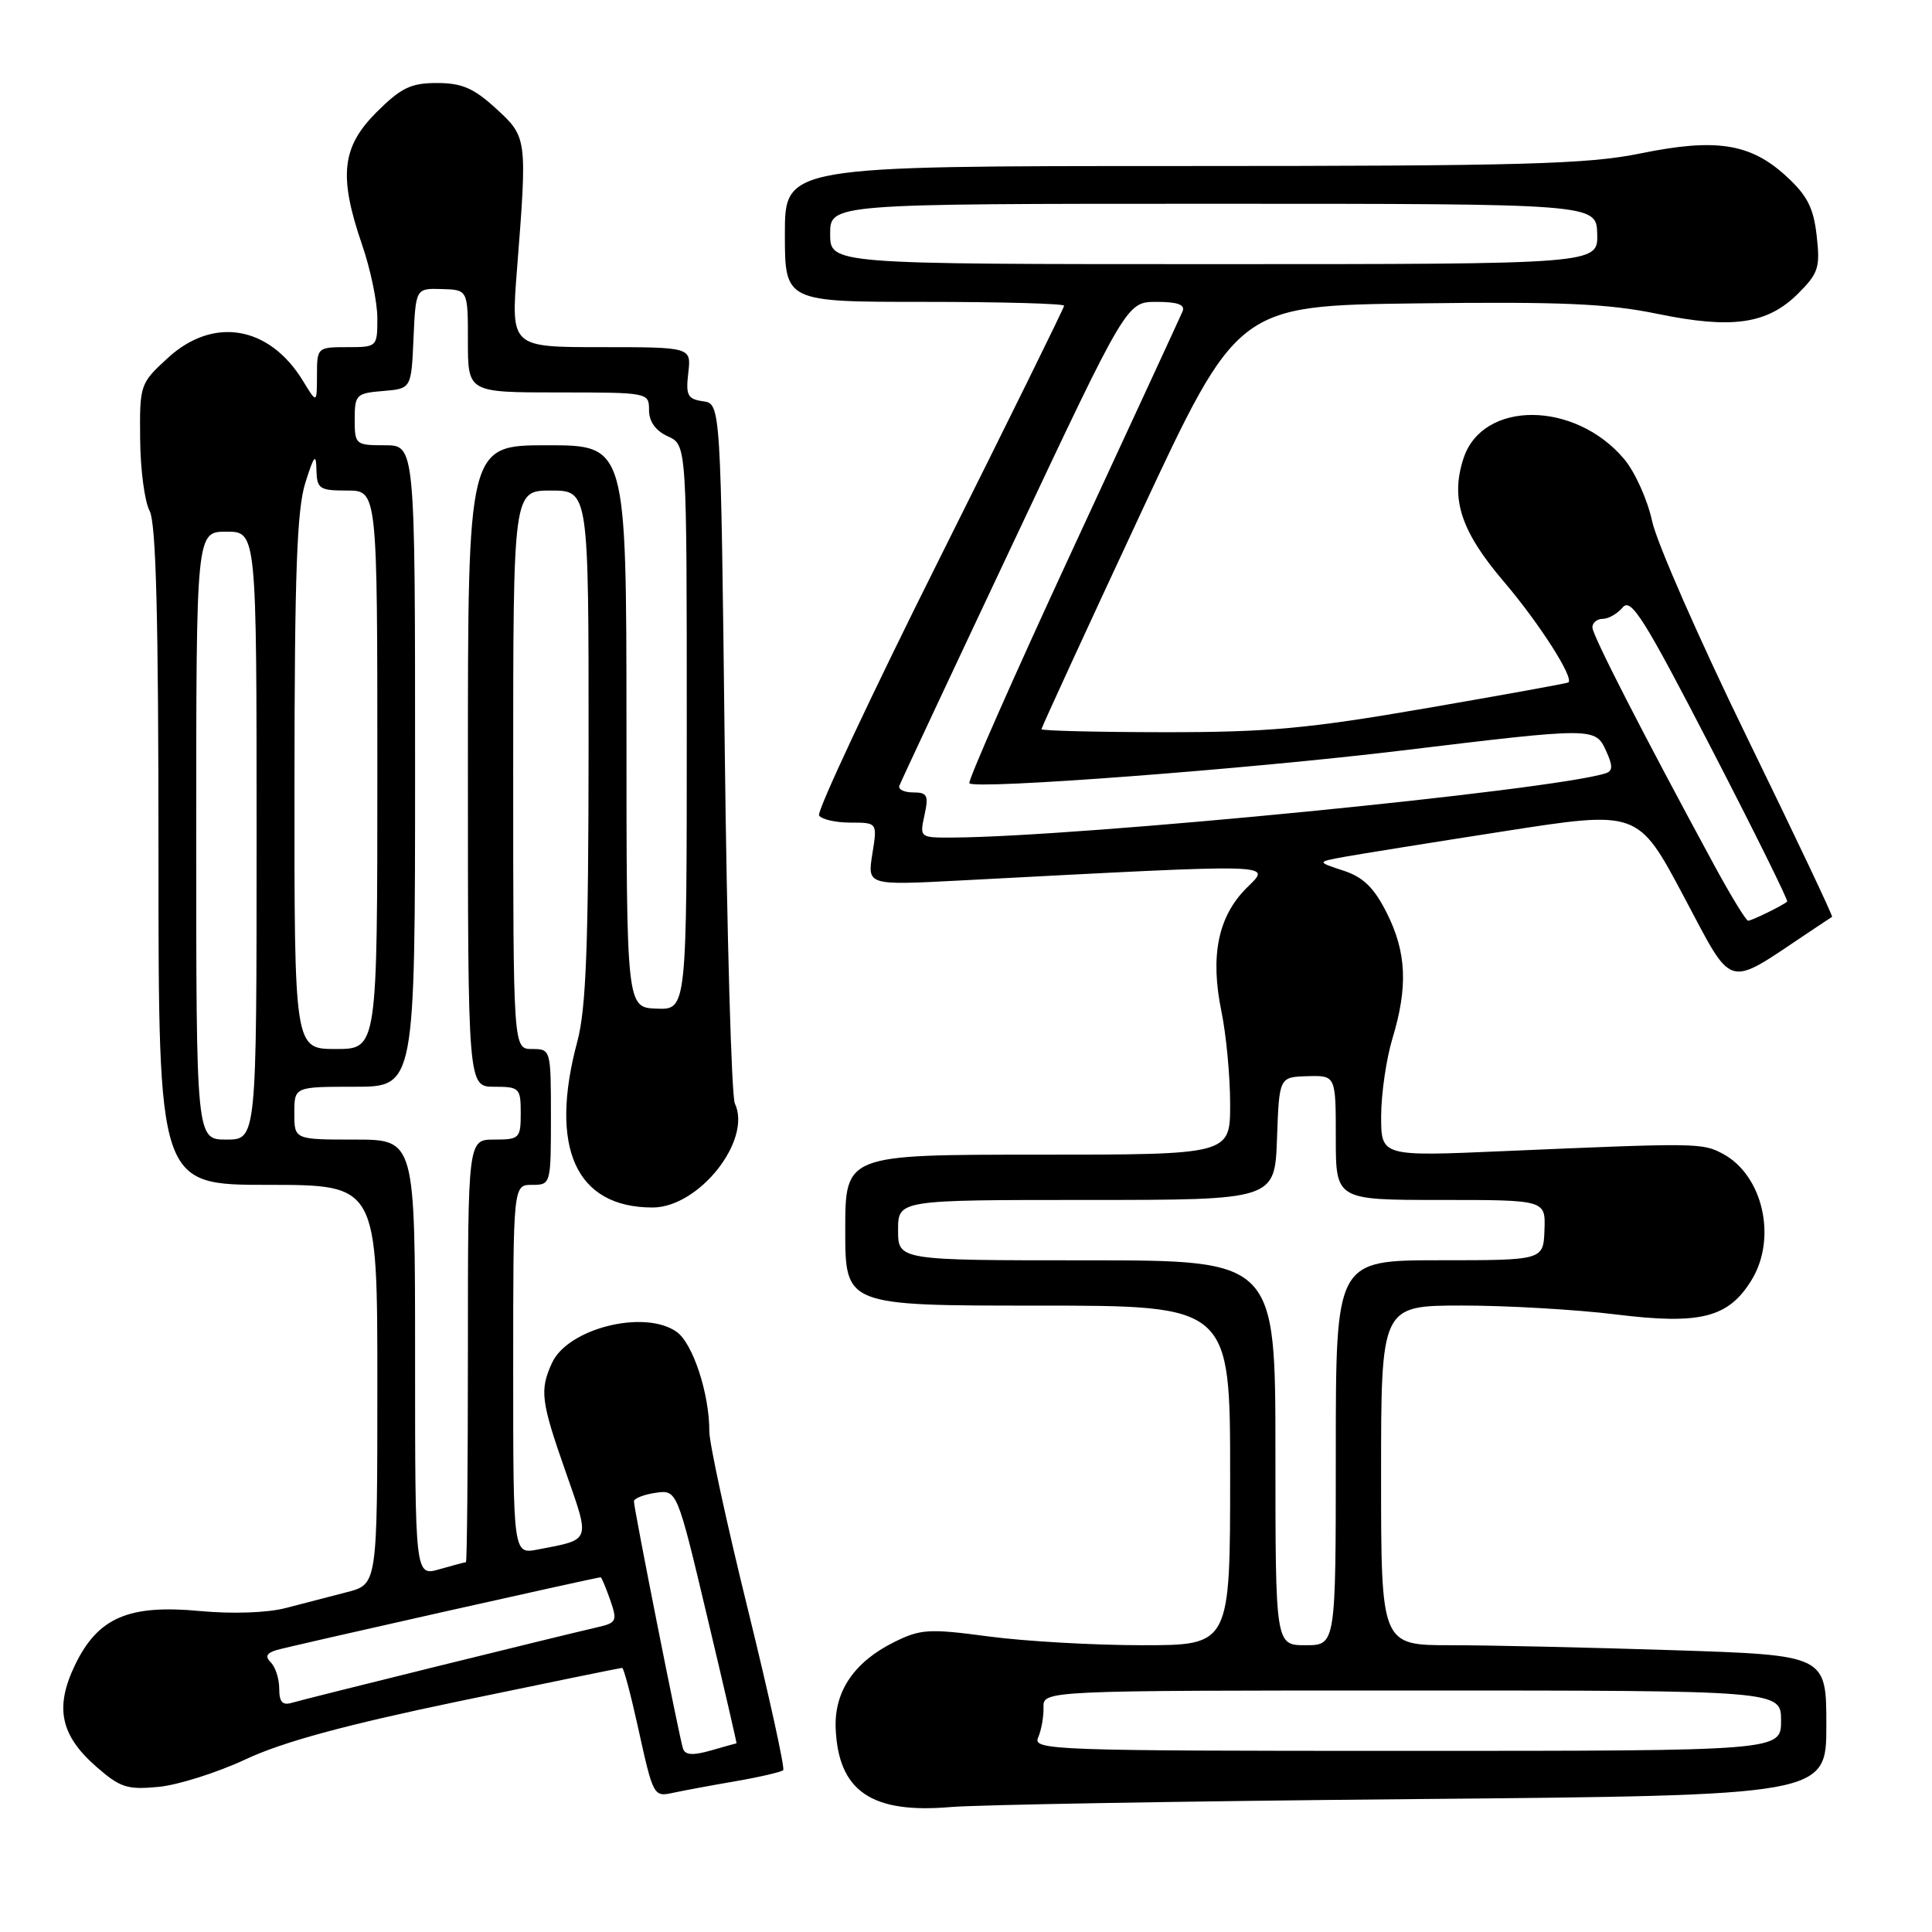 <?xml version="1.0" encoding="UTF-8" standalone="no"?>
<!DOCTYPE svg PUBLIC "-//W3C//DTD SVG 1.1//EN" "http://www.w3.org/Graphics/SVG/1.1/DTD/svg11.dtd" >
<svg xmlns="http://www.w3.org/2000/svg" xmlns:xlink="http://www.w3.org/1999/xlink" version="1.1" viewBox="0 0 256 256">
 <g >
 <path fill="currentColor"
d=" M 187.25 238.39 C 242.00 237.90 242.00 237.90 242.00 228.61 C 242.00 219.32 242.00 219.32 221.75 218.66 C 210.61 218.30 197.34 218.00 192.25 218.00 C 183.00 218.00 183.00 218.00 183.00 195.50 C 183.00 173.00 183.00 173.00 193.75 172.99 C 199.66 172.99 208.82 173.52 214.11 174.17 C 225.33 175.56 229.05 174.61 232.11 169.58 C 235.49 164.04 233.59 155.73 228.30 152.89 C 225.56 151.43 224.97 151.42 199.25 152.53 C 183.00 153.24 183.00 153.24 183.01 147.87 C 183.02 144.92 183.69 140.29 184.51 137.59 C 186.58 130.76 186.37 126.16 183.75 120.96 C 182.06 117.60 180.63 116.22 178.00 115.36 C 174.50 114.21 174.50 114.21 178.00 113.56 C 179.93 113.21 189.50 111.67 199.27 110.15 C 217.04 107.38 217.04 107.38 223.08 118.73 C 229.77 131.30 228.57 130.94 239.50 123.65 C 241.15 122.55 242.61 121.57 242.76 121.49 C 242.90 121.40 237.84 110.73 231.52 97.77 C 225.20 84.82 219.53 71.91 218.92 69.08 C 218.32 66.26 216.65 62.54 215.21 60.83 C 208.69 53.09 196.47 53.02 193.93 60.71 C 192.16 66.09 193.56 70.39 199.30 77.11 C 203.96 82.58 208.62 89.87 207.81 90.43 C 207.64 90.55 199.18 92.08 189.00 93.84 C 173.30 96.55 168.04 97.03 154.25 97.02 C 145.31 97.01 138.00 96.83 138.00 96.62 C 138.00 96.41 143.84 83.70 150.99 68.37 C 163.98 40.50 163.98 40.50 187.74 40.20 C 206.96 39.96 213.06 40.23 219.64 41.59 C 229.54 43.63 234.20 42.95 238.28 38.88 C 240.95 36.21 241.20 35.43 240.72 31.24 C 240.31 27.54 239.47 25.90 236.68 23.34 C 231.93 18.99 227.38 18.28 217.37 20.33 C 210.39 21.76 201.80 22.00 156.62 22.00 C 104.00 22.00 104.00 22.00 104.00 31.00 C 104.00 40.00 104.00 40.00 122.50 40.00 C 132.68 40.00 141.00 40.23 141.00 40.51 C 141.00 40.78 133.56 55.88 124.47 74.06 C 115.38 92.23 108.21 107.53 108.53 108.05 C 108.85 108.57 110.72 109.00 112.69 109.00 C 116.26 109.00 116.26 109.00 115.59 113.15 C 114.93 117.31 114.93 117.31 127.21 116.67 C 170.17 114.42 168.47 114.37 165.15 117.69 C 161.39 121.46 160.33 126.69 161.85 134.04 C 162.48 137.11 163.00 142.63 163.00 146.31 C 163.00 153.00 163.00 153.00 137.50 153.00 C 112.00 153.00 112.00 153.00 112.00 163.00 C 112.00 173.00 112.00 173.00 137.50 173.00 C 163.00 173.00 163.00 173.00 163.00 195.50 C 163.00 218.00 163.00 218.00 151.36 218.00 C 144.96 218.00 135.81 217.48 131.02 216.84 C 123.08 215.78 121.98 215.85 118.47 217.59 C 113.18 220.22 110.54 224.11 110.73 228.99 C 111.07 237.34 115.46 240.35 126.00 239.44 C 129.57 239.14 157.14 238.66 187.25 238.39 Z  M 97.41 236.03 C 100.66 235.47 103.53 234.80 103.78 234.56 C 104.02 234.31 101.92 224.74 99.11 213.30 C 96.29 201.86 93.99 191.24 93.99 189.69 C 94.01 184.69 91.80 177.97 89.65 176.47 C 85.38 173.47 75.23 176.02 73.14 180.60 C 71.49 184.21 71.67 185.67 74.96 195.04 C 78.23 204.39 78.38 203.95 71.25 205.32 C 68.00 205.95 68.00 205.95 68.00 181.47 C 68.00 157.00 68.00 157.00 70.50 157.00 C 72.98 157.00 73.00 156.93 73.00 148.00 C 73.00 139.07 72.98 139.00 70.50 139.00 C 68.00 139.00 68.00 139.00 68.00 102.00 C 68.00 65.00 68.00 65.00 73.00 65.00 C 78.00 65.00 78.00 65.00 77.99 98.75 C 77.98 125.33 77.66 133.67 76.50 138.00 C 72.72 152.09 76.30 160.00 86.47 160.00 C 92.62 160.00 99.68 151.07 97.37 146.21 C 96.93 145.27 96.32 124.03 96.03 99.00 C 95.50 53.50 95.50 53.50 93.15 53.17 C 91.11 52.88 90.85 52.38 91.20 49.42 C 91.60 46.00 91.60 46.00 79.65 46.00 C 67.70 46.00 67.70 46.00 68.50 35.75 C 69.87 18.25 69.87 18.18 65.71 14.37 C 62.77 11.68 61.20 11.00 57.90 11.00 C 54.43 11.00 53.14 11.63 49.88 14.88 C 45.26 19.51 44.85 23.34 48.00 32.50 C 49.10 35.70 50.00 40.04 50.00 42.16 C 50.00 45.97 49.97 46.00 46.00 46.00 C 42.05 46.00 42.00 46.04 42.00 49.75 C 41.99 53.50 41.99 53.50 40.14 50.46 C 35.68 43.16 28.26 41.90 22.24 47.43 C 18.56 50.80 18.50 50.97 18.57 58.18 C 18.60 62.21 19.17 66.48 19.82 67.68 C 20.68 69.27 21.00 81.79 21.00 113.43 C 21.00 157.00 21.00 157.00 35.50 157.00 C 50.00 157.00 50.00 157.00 50.00 183.46 C 50.00 209.92 50.00 209.92 46.00 210.96 C 43.80 211.53 40.14 212.48 37.87 213.07 C 35.43 213.71 30.78 213.87 26.50 213.47 C 17.05 212.58 12.99 214.33 9.96 220.58 C 7.23 226.22 7.99 229.91 12.73 234.07 C 15.92 236.87 16.85 237.17 21.02 236.77 C 23.60 236.52 28.82 234.87 32.61 233.09 C 37.49 230.81 45.72 228.57 60.79 225.43 C 72.50 222.99 82.25 221.00 82.44 221.00 C 82.64 221.00 83.57 224.49 84.51 228.75 C 86.58 238.13 86.58 238.13 89.31 237.53 C 90.52 237.27 94.16 236.59 97.41 236.03 Z  M 137.55 230.25 C 137.98 229.29 138.30 227.49 138.27 226.25 C 138.21 224.00 138.21 224.00 187.11 224.00 C 236.00 224.00 236.00 224.00 236.00 228.00 C 236.00 232.00 236.00 232.00 186.39 232.00 C 139.52 232.00 136.83 231.90 137.55 230.25 Z  M 169.00 192.50 C 169.00 167.00 169.00 167.00 144.00 167.00 C 119.00 167.00 119.00 167.00 119.00 163.00 C 119.00 159.00 119.00 159.00 143.96 159.00 C 168.92 159.00 168.92 159.00 169.21 150.85 C 169.50 142.71 169.50 142.71 173.25 142.60 C 177.00 142.50 177.00 142.50 177.00 150.75 C 177.00 159.00 177.00 159.00 190.90 159.00 C 204.80 159.00 204.80 159.00 204.65 162.99 C 204.50 166.99 204.50 166.99 190.75 166.99 C 177.00 167.00 177.00 167.00 177.00 192.50 C 177.00 218.00 177.00 218.00 173.00 218.00 C 169.00 218.00 169.00 218.00 169.00 192.50 Z  M 227.20 114.75 C 217.68 97.20 211.00 84.17 211.00 83.13 C 211.00 82.51 211.62 82.00 212.38 82.00 C 213.14 82.00 214.33 81.31 215.03 80.47 C 216.11 79.17 217.89 82.00 226.71 99.07 C 232.44 110.15 236.98 119.33 236.81 119.47 C 236.14 120.03 232.10 122.00 231.64 122.00 C 231.36 122.00 229.37 118.74 227.20 114.75 Z  M 122.50 108.00 C 123.07 105.39 122.88 105.00 121.00 105.00 C 119.81 105.00 118.98 104.60 119.17 104.11 C 119.35 103.62 126.20 88.99 134.40 71.61 C 149.30 40.00 149.30 40.00 153.25 40.00 C 156.03 40.00 157.06 40.37 156.70 41.25 C 156.41 41.94 149.83 56.18 142.08 72.91 C 134.33 89.64 128.20 103.53 128.45 103.79 C 129.31 104.64 165.29 101.92 185.73 99.45 C 211.30 96.36 211.39 96.36 212.83 99.53 C 213.73 101.50 213.71 102.16 212.74 102.47 C 205.69 104.73 143.01 110.90 126.17 110.98 C 121.88 111.00 121.85 110.98 122.50 108.00 Z  M 110.00 31.00 C 110.00 27.00 110.00 27.00 160.77 27.00 C 211.53 27.00 211.53 27.00 211.64 31.00 C 211.74 35.00 211.74 35.00 160.87 35.00 C 110.00 35.00 110.00 35.00 110.00 31.00 Z  M 90.50 231.70 C 90.01 230.21 84.00 199.92 84.00 198.94 C 84.00 198.55 85.28 198.04 86.85 197.81 C 89.71 197.39 89.71 197.39 93.70 214.19 C 95.90 223.44 97.65 231.00 97.59 231.00 C 97.53 231.00 96.00 231.43 94.19 231.95 C 91.80 232.63 90.79 232.56 90.50 231.70 Z  M 37.00 223.77 C 37.00 222.47 36.50 220.90 35.90 220.30 C 35.10 219.50 35.30 219.05 36.65 218.64 C 38.27 218.15 79.02 209.00 79.59 209.00 C 79.71 209.00 80.27 210.35 80.85 211.99 C 81.82 214.78 81.71 215.03 79.20 215.61 C 74.17 216.76 40.51 225.08 38.75 225.61 C 37.43 226.01 37.00 225.56 37.00 223.77 Z  M 55.00 179.93 C 55.00 151.00 55.00 151.00 47.00 151.00 C 39.00 151.00 39.00 151.00 39.00 147.50 C 39.00 144.00 39.00 144.00 47.00 144.00 C 55.00 144.00 55.00 144.00 55.00 101.50 C 55.00 59.00 55.00 59.00 51.00 59.00 C 47.11 59.00 47.00 58.91 47.00 55.56 C 47.00 52.31 47.20 52.10 50.75 51.81 C 54.50 51.50 54.50 51.50 54.79 44.85 C 55.09 38.20 55.09 38.20 58.54 38.30 C 62.00 38.40 62.00 38.40 62.00 45.20 C 62.00 52.00 62.00 52.00 74.00 52.00 C 85.91 52.00 86.00 52.02 86.00 54.34 C 86.00 55.86 86.87 57.08 88.50 57.82 C 91.00 58.96 91.00 58.96 91.00 96.38 C 91.00 133.80 91.00 133.80 87.01 133.65 C 83.01 133.50 83.01 133.50 83.01 96.25 C 83.00 59.00 83.00 59.00 72.50 59.00 C 62.00 59.00 62.00 59.00 62.00 101.50 C 62.00 144.00 62.00 144.00 65.50 144.00 C 68.83 144.00 69.00 144.17 69.00 147.50 C 69.00 150.83 68.83 151.00 65.50 151.00 C 62.00 151.00 62.00 151.00 62.00 179.00 C 62.00 194.40 61.88 207.00 61.74 207.00 C 61.60 207.00 60.03 207.42 58.24 207.93 C 55.00 208.86 55.00 208.86 55.00 179.93 Z  M 26.00 110.73 C 26.00 70.45 26.00 70.45 30.00 70.45 C 34.00 70.45 34.00 70.45 34.00 110.73 C 34.00 151.00 34.00 151.00 30.00 151.00 C 26.00 151.00 26.00 151.00 26.00 110.73 Z  M 39.02 103.75 C 39.03 76.14 39.34 67.52 40.45 64.00 C 41.61 60.31 41.88 60.00 41.93 62.25 C 41.99 64.78 42.32 65.00 46.00 65.00 C 50.00 65.00 50.00 65.00 50.00 102.00 C 50.00 139.00 50.00 139.00 44.50 139.00 C 39.00 139.00 39.00 139.00 39.02 103.75 Z "/>
</g>
</svg>